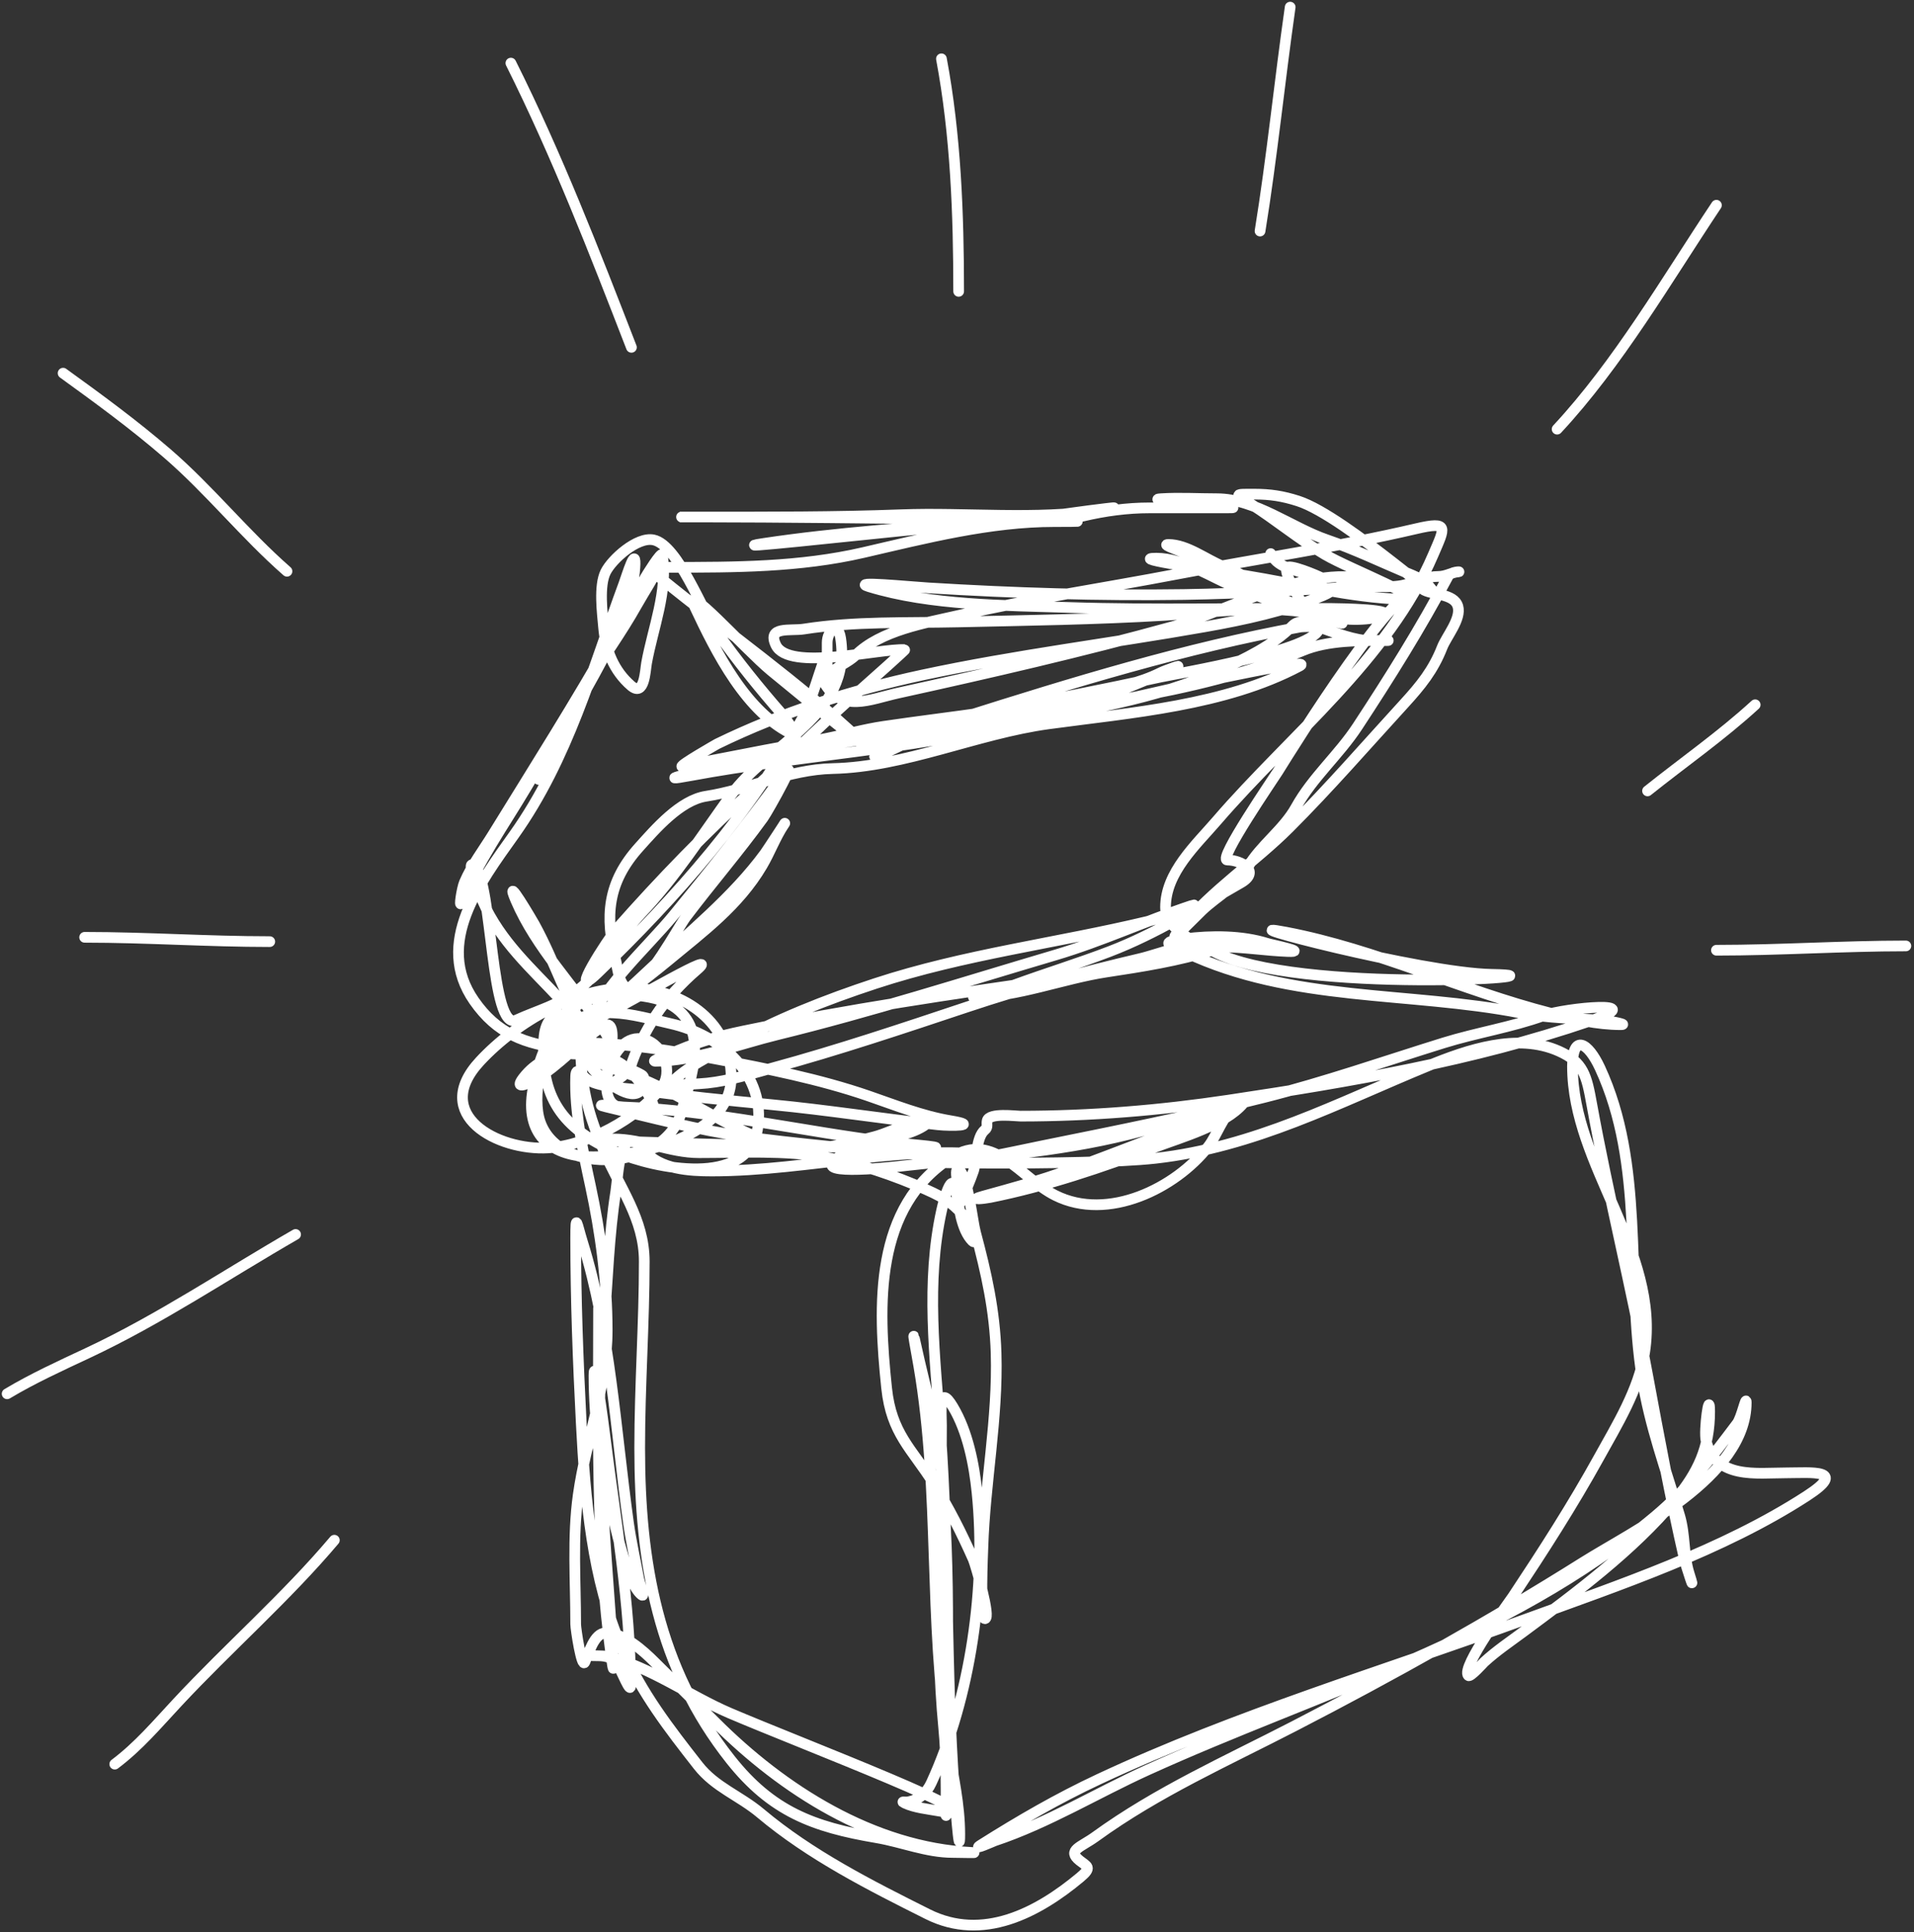 <svg width="537" height="542" viewBox="0 0 537 542" fill="none" xmlns="http://www.w3.org/2000/svg">
<rect x="0" y="0" width="537" height="542" fill="#333333" stroke="none"/>
<path d="M167.93 366.964C167.93 399.745 167.021 432.679 171.565 465.246C173.495 479.079 169.928 437.359 169.213 423.41C168.576 410.987 166.647 398.248 166.647 385.85C166.647 379.769 169.11 397.775 169.855 403.81C172.65 426.487 176.91 449.993 176.91 472.872C176.91 475.153 174.504 468.994 173.347 467.027C172.201 465.079 170.117 464.462 167.93 464.462C163.449 464.462 169.352 464.336 170.71 464.676C182.344 467.584 193.62 475.777 204.635 480.498C224.524 489.021 284.722 511.879 263.433 508.008C260.405 507.458 256.647 507.1 253.883 505.799C252.612 505.201 253.822 505.572 254.667 505.442C257.768 504.965 260.003 502.904 261.295 500.097C272.348 476.084 276.787 444.745 274.123 418.706C273.313 410.78 271.515 401.554 267.353 394.617C263.277 387.823 264.146 396.057 264.146 399.819C264.146 428.355 262.042 456.371 264.787 484.916C265.52 492.543 265.428 500.142 265.428 507.794C265.428 513.376 265.428 504.852 265.428 503.518C265.428 472.693 267.17 441.273 263.86 410.581C262.671 399.552 259.443 388.694 257.09 377.868C255.255 369.426 257.405 380.964 257.802 383.284C263.859 418.616 260.394 454.59 266.07 489.905C267.385 498.087 269.277 506.173 269.277 514.494C269.277 522.947 267.811 503.097 267.709 501.665C265.329 468.35 266.302 434.866 263.86 401.601C262.313 380.514 259.701 359.705 264.217 339.382C264.772 336.882 267.075 327.62 268.279 334.179C269.044 338.345 269.657 344.964 272.841 348.148C274.172 349.479 273.094 343.996 271.843 342.589C267.569 337.78 265.919 336.393 259.656 333.609C251.132 329.821 240.741 326.223 231.575 324.629C219.944 322.606 208.003 323.346 196.153 323.346C187.83 323.346 180.523 319.497 172.064 319.497C143.305 319.497 229.543 322.063 258.301 322.063C269.875 322.063 254.539 320.986 250.462 320.495C225.425 317.479 200.143 311.418 174.915 310.517C173.989 310.484 165.339 309.388 170.14 310.517C182.91 313.522 195.519 316.922 208.554 318.785C233.064 322.286 307.075 328.322 282.605 324.558C255.061 320.32 227.404 328.477 199.717 328.477C193.553 328.477 185.043 328.06 180.759 322.704C173.762 313.958 173.493 329.644 172.777 334.179C170.831 346.498 170.488 359.103 169.498 371.525C168.163 388.291 166.941 405.058 171.066 421.557C172.347 426.681 175.774 443.996 179.975 447.357C181.18 448.32 179.467 444.313 179.191 442.795C178.25 437.617 177.07 432.473 176.34 427.258C172.681 401.121 171.313 373.803 163.44 348.433C161.79 343.115 161.516 339.926 161.516 347.293C161.516 364.573 162.197 382.067 163.084 399.32C164.164 420.318 166.045 443.179 174.63 462.609C180.112 475.017 187.654 484.77 195.868 495.251C200.662 501.367 207.477 503.674 213.401 508.649C227.353 520.369 244.068 528.829 260.297 536.944C275.734 544.663 291.086 536.588 303.059 526.61C306.478 523.761 304.996 523.569 302.917 521.906C299.272 518.99 303.203 518.201 307.336 515.206C324.8 502.554 343.983 494.06 363.069 484.204C390.619 469.977 417.923 454.743 444.175 438.234C458.439 429.264 489.931 414.362 489.931 393.405C489.931 391.256 488.661 397.606 487.365 399.32C480.131 408.895 473.722 417.489 464.273 425.405C422.888 460.08 370.183 474.575 321.875 496.533C307.645 503.002 293.961 511.397 279.112 516.347C278.791 516.454 272.387 519.301 275.264 517.487C286.082 510.667 296.751 504.475 308.405 499.028C347.108 480.938 388.025 468.809 428.068 454.199C454.322 444.62 483.28 434.949 506.893 419.633C518.67 411.993 508.021 413.147 501.192 413.147C492.753 413.147 481.375 414.984 478.67 404.167C477.967 401.355 479.668 389.397 479.668 395.971C479.668 406 476.445 412.995 469.904 420.844C458.196 434.894 442.01 446.907 427.355 457.762C423.624 460.526 419.805 463.092 416.38 466.243C416.183 466.425 412.496 470.556 411.961 470.021C409.743 467.803 423.289 449.617 424.504 447.784C432.988 434.999 441.167 422.303 448.594 408.871C453.611 399.798 459.82 389.784 461.423 379.365C465.828 350.728 441.182 327.1 441.182 299.114C441.182 289.846 445.561 292.381 448.879 299.542C461.463 326.697 456.181 357.81 460.71 386.492C462.864 400.135 467.381 412.15 471.258 425.192C472.848 430.54 472.282 436.139 473.895 441.299C476.103 448.365 473.13 439.738 472.541 437.165C468.655 420.21 465.526 403.313 462.349 386.207C457.6 360.634 451.243 335.351 446.598 309.804C445.122 301.684 444.323 297.944 437.333 294.838C425.717 289.675 411.773 294.419 400.7 298.971C375.359 309.389 351.982 321.787 324.155 324.914C303.755 327.206 242.049 325.912 262.578 325.912C272.678 325.912 282.503 323.416 292.369 321.422C313.272 317.197 334.114 313.04 354.802 307.809C371.756 303.522 388.291 297.745 404.976 292.557C414.263 289.67 424.09 288.155 433.199 284.86C439.018 282.755 463.955 280.301 446.028 286.428C413.401 297.579 378.725 303.486 344.681 308.593C325.424 311.482 305.781 313.083 286.311 313.083C284.97 313.083 277.516 312.066 276.974 314.366C276.738 315.371 277.269 316.183 276.333 316.932C273.751 318.997 274.051 325.537 273.126 328.477C272.6 330.146 269.277 338.328 269.277 337.457C269.277 334.417 267.127 326.185 269.277 328.335C271.68 330.738 272.79 342.342 273.696 345.725C276.736 357.087 279.107 367.651 279.469 379.578C280.022 397.836 276.341 415.885 275.763 434.1C275.731 435.089 274.871 454.056 276.333 454.056C278.132 454.056 273.688 438.804 273.054 437.379C269.783 430.019 266.166 422.821 261.865 415.998C255.752 406.302 250.081 402.085 248.751 389.342C246.333 366.175 245.128 338.479 266.996 324.629C278.825 317.137 286.339 330.452 296.075 335.319C310.891 342.727 329.776 333.293 338.98 321.635C341.433 318.527 343.037 313 346.249 310.802C348.077 309.552 351.678 306.136 348.815 309.519C343.66 315.612 331.314 319.065 324.155 321.778C309.279 327.417 293.479 332.76 277.829 335.89C276.203 336.215 271.479 336.743 275.834 335.533C283.807 333.318 291.733 331.213 299.567 328.335C314.712 322.771 329.679 316.772 344.895 311.372C349.618 309.697 342.445 311.29 342.116 311.372C333.572 313.508 325.144 316.078 316.601 318.214C296.336 323.281 275.439 324.578 254.738 326.909C254.47 326.94 230.672 329.909 233.642 326.197C239.787 318.515 254.709 320.666 261.01 314.366C264.854 310.522 250.591 317.486 245.33 318.856C236.176 321.238 225.901 323.89 216.608 320.638C201.848 315.472 189.007 305.062 173.846 300.397C169.72 299.127 165.918 296.867 162.086 294.838C159.043 293.227 159.264 292.557 162.799 292.557C175.697 292.557 188.509 294.728 201.142 297.118C215.25 299.787 229.933 302.701 243.548 307.381C251.113 309.981 258.711 313.044 266.64 314.366C275.138 315.782 266.744 315.895 263.148 315.506C247.627 313.828 232.181 311.367 216.608 309.876C203.916 308.661 191.38 307.399 178.763 305.671C174.96 305.15 167.625 304.979 164.367 302.535C163.418 301.824 161.631 298.817 161.516 301.822C161.131 311.817 163.561 322.921 165.65 332.611C168.511 345.887 170.353 359.548 170.353 373.164C170.353 389.05 164.413 403.743 162.229 419.347C160.567 431.218 161.516 443.616 161.516 455.624C161.516 456.957 163.229 468.162 164.082 466.243C165.202 463.722 166.718 458.047 169.926 458.047C174.983 458.047 180.449 463.011 183.824 466.386C189.424 471.987 195.095 477.515 200.715 483.135C219.629 502.048 244.931 518.209 272.555 519.625C275.782 519.791 268.122 519.625 267.281 519.625C259.973 519.625 253.09 516.708 245.9 515.491C228.121 512.483 216.488 508.108 204.991 493.611C184.481 467.75 179.476 438.079 179.476 406.091C179.476 388.692 180.759 371.292 180.759 353.85C180.759 341.849 173.863 333.276 169.213 322.348C164.036 310.183 162.799 302.775 162.799 289.492C162.799 287.107 167.241 293.69 168.572 295.123C171.841 298.644 176.094 299.279 180.046 301.537C181.507 302.372 180.31 305.638 179.191 306.383C176.051 308.477 168.952 302.559 166.932 300.539C162.634 296.241 167.399 291.545 165.079 288.993C159.789 283.174 153.236 282.465 152.607 291.274C151.456 307.383 157.475 316.682 173.133 323.275C183.566 327.668 209.809 333.341 212.546 316.646C215.04 301.432 202.111 290.27 188.171 287.14C177.603 284.768 165.788 280.588 156.669 289.706C151.7 294.676 149.234 307.994 151.538 314.651C156.996 330.42 186.554 328.042 191.093 312.156C193.849 302.509 199.504 287.966 187.743 281.581C182.027 278.478 168.661 278 163.084 281.296C154.936 286.111 150.548 297.962 149.329 306.74C147.674 318.656 154.952 324.486 166.434 324.486C179.004 324.486 205.133 318.743 205.133 302.25C205.133 286.995 192.245 277.699 177.48 277.163C162.08 276.603 144.959 286.583 134.647 297.688C120.71 312.697 139.594 322.885 153.89 321.992C164.961 321.3 178.602 313.819 185.463 305.243C189.07 300.734 186.273 293.091 180.759 291.559C171.132 288.885 166.188 309.955 174.06 310.517C176.819 310.714 179.338 311.8 182.042 311.8C186.304 311.8 178.897 302.799 178.193 301.965C175.05 298.239 171.725 296.566 167.075 295.764C165.171 295.436 155.697 296.613 156.456 293.198C157.377 289.054 165.391 286.771 168.5 285.216C177.433 280.75 203.024 265.603 195.441 272.102C191.479 275.498 186.785 280.475 183.966 284.86C181.285 289.03 178.161 294.915 176.839 299.542C176.515 300.675 170.022 305.964 169.783 303.818C169.66 302.707 174.853 284.045 168.928 287.996C162.219 292.468 157.134 298.724 150.113 302.82C147.672 304.243 143.649 306.002 147.476 301.537C151.166 297.232 155.871 296.043 160.661 293.27C162.521 292.193 166.923 290.286 162.157 291.345C161.513 291.489 157.445 293.428 157.952 293.555C160.335 294.151 166.22 286.592 167.716 285.287C174.066 279.749 180.97 274.844 187.458 269.465C197.363 261.255 207.196 254.034 213.828 242.81C216.068 239.02 217.526 234.911 219.958 231.264C221.429 229.057 215.199 238.589 214.612 239.389C205.489 251.831 193.007 261.679 181.899 272.245C177.562 276.371 172.988 280.317 168.785 284.575C168.265 285.102 163.786 291.239 164.224 289.706C167.547 278.078 181.367 266.033 188.955 256.779C199.239 244.238 209.395 231.535 218.96 218.436C225.68 209.232 215.473 227.535 214.114 229.411C207.23 238.913 199.524 247.845 192.447 257.207C190.243 260.124 181.755 276.194 176.91 277.163C173.818 277.781 173.206 271.182 172.777 269.465C169.667 257.026 170.381 247.555 179.334 237.607C183.895 232.539 190.83 224.468 198.078 223.353C209.969 221.524 221.225 215.855 233.642 215.585C253.868 215.145 274.106 205.773 294.222 203.041C317.321 199.904 343.622 197.951 364.566 186.863C368.427 184.818 349.2 188.838 346.962 189.286C322.97 194.084 299.201 200.613 275.05 204.467C260.601 206.772 246.124 207.888 231.504 207.888C227.682 207.888 227.67 207.97 231.646 207.175C237.099 206.084 242.378 204.564 247.896 203.754C267.252 200.911 287.135 198.981 306.195 194.489C313.04 192.875 319.53 191.741 325.723 188.644C326.898 188.057 332.974 185.914 329.429 187.433C314.206 193.957 300.177 199.499 283.959 203.326C254.378 210.306 223.828 212.001 194.087 217.509C181.452 219.849 197.32 215.915 201 215.015C222.296 209.805 244.114 207.367 265.714 203.754C298.046 198.345 334.955 195.373 365.492 182.515C372.484 179.571 381.624 179.664 389.083 179.664C391.174 179.664 384.89 179.812 382.811 179.593C378.356 179.124 372.531 176.736 368.272 175.246C366.223 174.529 364.246 173.926 362.642 175.531C357.11 181.062 349.173 184.861 342.116 188.074C324.33 196.173 303.757 199.364 284.671 202.471C275.661 203.938 266.839 206.099 257.731 206.605C254.992 206.757 248.525 209.299 246.542 210.952C240.143 216.285 261.693 203.919 269.633 201.402C300.629 191.574 332.776 181.706 364.78 175.887C365.303 175.792 370.054 175.57 370.054 176.101C370.054 182.317 329.674 189.035 325.581 189.927C294.025 196.81 262.244 202.437 230.363 207.602C219.829 209.309 209.408 211.425 198.933 213.447C198.603 213.51 191.883 215.36 191.307 215.015C190.707 214.655 201.179 208.689 201.214 208.672C219.598 199.728 238.76 193.653 258.729 189.357C285.007 183.705 311.618 180.491 338.053 175.816C349.102 173.862 360.617 171.383 371.051 167.121C374.344 165.776 374.723 164.27 378.321 164.27C380.186 164.27 387.322 163.995 387.301 163.985C371.302 155.985 343.939 171.663 329.144 175.744C303.582 182.796 277.829 188.738 251.958 194.417C243.953 196.175 236.04 200.145 231.076 191.21C229.784 188.885 231.939 186.95 232.074 184.796C232.433 179.054 228.254 195.7 225.517 200.76C210.926 227.74 189.574 251.844 167.574 273.029C158.858 281.422 170.875 263.006 172.848 260.77C185.41 246.533 198.079 233.479 212.118 220.716C222.501 211.277 232.495 201.301 243.049 192.065C244.228 191.034 254.094 182.242 253.883 182.23C246.661 181.829 221.239 188.467 217.677 180.947C215.128 175.566 221.733 177.048 225.517 176.457C239.884 174.212 254.217 174.787 268.707 174.462C287.976 174.029 307.485 173.754 326.721 172.609C340.222 171.805 357.313 169.299 370.553 172.609C375.161 173.761 382.381 174.338 387.016 172.965C394.036 170.885 374.768 170.692 373.76 170.684C349.108 170.507 324.423 171.218 299.781 170.399C282.068 169.811 261.068 169.88 243.762 164.555C238.425 162.913 254.937 164.571 260.511 164.911C284.443 166.371 308.211 167.117 332.209 166.764C348.887 166.519 365.517 165.402 382.17 164.555C386.211 164.35 391.592 165.13 395.497 163.628C397.827 162.732 400.906 161.704 403.408 161.704C405.778 161.704 407.246 160.546 409.11 160.421C410.198 160.349 407.037 160.235 406.259 161.704C398.586 176.199 389.896 190.026 380.887 203.754C375.578 211.843 368.293 217.984 363.568 226.489C360.105 232.722 353.523 237.244 350.098 243.238C347.008 248.644 341.655 251.199 337.269 255.354C335.278 257.24 325.618 267.298 331.425 260.2C339.904 249.837 352.195 241.711 361.715 232.191C372.99 220.916 383.254 209.085 394.001 197.339C398.679 192.225 402.133 187.943 404.62 181.589C405.825 178.509 410.038 173.613 409.039 170.114C407.95 166.304 401.495 166.986 399.132 165.268C393.012 160.817 362.845 209.477 358.508 216.44C357.329 218.333 341.602 241.242 344.325 241.242C348.299 241.242 353.769 244.418 348.102 247.657C336.125 254.501 324.277 261.94 311.327 266.9C302.526 270.27 293.393 273.061 284.529 276.307C282.621 277.006 272.315 279.728 273.126 279.728C285.07 279.728 298.466 274.466 310.329 272.673C320.477 271.138 330.589 269.554 340.405 266.472C341.453 266.143 344.027 264.707 342.971 264.405C337.406 262.815 325.432 267.595 319.879 268.895C303.567 272.713 287.307 277.139 271.415 282.437C253.353 288.457 234.971 294.628 216.608 299.613C210.622 301.238 204.626 303.166 198.434 303.818C197.172 303.951 187.536 304.666 188.171 303.96C192.274 299.402 199.674 296.008 204.848 293.127C217.671 285.988 231.689 280.453 245.615 275.88C270.533 267.698 296.475 264.563 321.875 258.49C326.099 257.479 338.254 252.697 334.133 254.071C321.327 258.34 309.13 264.039 296.075 267.897C270.069 275.584 244.32 283.843 217.962 290.276C207.539 292.821 194.71 297.688 183.895 297.688C182.514 297.688 186.352 296.425 187.601 295.835C194.297 292.673 201.325 290.706 208.554 289.207C237.865 283.131 267.169 278.803 296.787 274.597C309.539 272.786 320.737 270.703 332.637 267.042C335.912 266.034 339.039 265.617 342.472 265.617C348.859 265.617 355.049 266.674 361.359 266.9C367.164 267.107 356.905 265.058 355.514 264.619C348.437 262.384 339.739 262.392 332.423 263.336C324.782 264.322 328.124 265.023 332.708 267.185C362.299 281.143 395.273 278.061 426.571 284.147C434.26 285.642 442.419 285.693 450.233 286.214C450.587 286.238 457.234 287.426 454.723 287.426C448.08 287.426 441.442 285.859 435.052 284.218C409.968 277.778 386.052 266.295 360.788 261.483C341.492 257.808 398.877 272.981 418.518 273.314C444.592 273.756 363.557 279.171 340.548 266.9C335.84 264.389 327.006 260.898 327.006 254.499C327.006 244.73 335.519 237.04 341.474 230.124C361.881 206.426 389.524 184.977 402.125 155.575C405.401 147.932 406.732 146.116 397.35 148.305C375.216 153.47 352.536 156.775 330.142 161.063C309.639 164.989 289.075 168.017 268.707 172.68C259.59 174.767 247.032 176.822 240.056 183.798C237.917 185.937 234.873 186.751 232.858 189.215C231.351 191.056 232.074 195.183 232.074 189.856C232.074 186.673 232.074 183.489 232.074 180.306C232.074 176.936 235.116 174.243 235.851 179.023C239.181 200.67 215.59 208.556 205.133 222.997C197.079 234.119 189.555 245.968 179.975 256.066C173.355 263.045 169.627 271.923 162.157 277.733C156.708 281.971 151.047 283.321 144.839 286.143C137.647 289.411 138.15 247.953 133.293 243.095C129.907 239.71 135.071 252.682 137.426 256.85C143.415 267.446 152.281 274.566 160.09 283.577C160.917 284.531 168.572 295.926 165.792 291.63C159.151 281.367 155.785 269.948 149.97 259.345C149.546 258.572 141.203 244.32 144.696 252.503C150.402 265.87 161.158 276.725 169.213 288.708C175.758 298.446 166.584 294.954 158.38 294.125C147.2 292.996 139.358 289.864 133.008 280.726C121.745 264.518 134.704 247.576 144.268 234.115C159.465 212.728 166.101 187.935 175.057 163.7C175.842 161.576 178.619 152.323 178.122 159.281C177.207 172.095 167.929 186.908 161.872 198.052C158.4 204.441 153.945 210.68 151.538 217.58C150.843 219.574 151.095 218.331 151.467 217.153C156.823 200.19 170.054 185.094 178.692 169.686C180.829 165.875 183.446 162.129 185.106 158.069C186.458 154.766 181.445 164.197 179.619 167.263C168.979 185.131 158.291 202.968 147.689 220.859C141.49 231.32 133.989 241.854 129.444 253.216C128.73 255 129.551 249.284 130.299 247.514C132.294 242.799 135.607 238.452 138.282 234.115C149.798 215.441 161.532 196.9 172.349 177.811C175.317 172.573 178.1 167.238 181.044 161.989C181.405 161.345 185.628 154.501 185.819 155.646C187.49 165.673 183.15 176.287 181.4 186.007C181.016 188.142 180.833 195.612 177.053 192.351C172.213 188.175 169.898 182.334 169.356 176.101C168.993 171.928 167.971 164.332 169.926 160.421C171.686 156.901 178.718 150.52 183.325 151.441C190.203 152.817 197.277 171.836 201 177.099C206.786 185.277 213.063 193.096 219.673 200.618C219.799 200.762 224.392 206.888 223.094 206.32C209.476 200.362 200.768 182.637 194.942 170.257C190.999 161.879 209.117 182.173 216.252 188.074C224.443 194.85 249.151 214.96 241.41 207.674C224.125 191.405 203.907 177.287 185.463 162.274C180.908 158.567 183.74 159.138 188.029 159.138C206.219 159.138 224.365 159.119 242.194 155.005C259.741 150.956 277.723 146.31 295.861 146.31C328.007 146.31 231.578 145.027 199.432 145.027C192.607 145.027 185.239 145.027 196.724 145.027C215.431 145.027 234.115 145.094 252.814 144.385C270.963 143.698 290.684 145.916 308.69 143.103C319.562 141.404 304.357 143.37 301.776 143.744C285.7 146.074 269.336 147.268 253.17 148.875C240.208 150.164 201.375 154.371 214.256 152.439C234.896 149.343 255.449 148.061 276.262 146.31C284.989 145.575 295.33 146.762 303.915 144.742C309.992 143.312 316.218 142.461 322.516 142.461C329.691 142.461 336.865 142.461 344.04 142.461C349.909 142.461 340.416 142.067 338.98 141.82C334.58 141.061 321.267 140.174 325.723 139.895C330.914 139.571 336.199 139.895 341.403 139.895C352.26 139.895 362.263 147.999 372.334 151.441C379.945 154.042 387.306 157.579 394.713 160.706C396.451 161.44 399.231 162.469 400.557 163.985C410.052 174.836 377.936 144.949 364.209 140.537C359.892 139.149 356.373 138.612 351.88 138.612C346.291 138.612 346.327 138.463 350.739 141.25C357.898 145.771 364.452 151.298 371.764 155.575C378.968 159.788 401.77 168.416 393.43 168.119C378.754 167.594 363.711 163.758 349.243 161.419C340.927 160.075 316.017 156.573 324.44 156.573C332.151 156.573 340.262 162.215 347.247 164.983C356.094 168.488 365.744 171.846 374.9 174.462C383.066 176.795 359.224 167.918 351.309 164.84C345.108 162.429 339.699 159.218 333.991 155.86C331.994 154.686 325.474 152.724 327.79 152.724C333.082 152.724 338.353 156.949 343.113 158.853C350.655 161.87 357.16 166.522 364.209 170.399C369.008 173.039 360.513 163.182 360.931 159.424C361.114 157.773 369.99 161.656 370.624 161.989C372.538 162.997 368.856 162.856 367.773 161.989C364.462 159.341 358.942 160.149 356.512 155.29" stroke="white" stroke-width="3" stroke-linecap="round"/>
<path d="M481.568 266.548C499.317 266.548 517.024 265.34 534.72 265.34" stroke="white" stroke-width="3" stroke-linecap="round"/>
<path d="M462.24 221.852C472.317 213.791 482.948 206.394 492.44 197.693" stroke="white" stroke-width="3" stroke-linecap="round"/>
<path d="M436.873 120.382C453.982 102.021 467.64 78.46 481.568 57.567" stroke="white" stroke-width="3" stroke-linecap="round"/>
<path d="M353.522 64.815C356.899 43.941 358.989 22.926 361.978 2" stroke="white" stroke-width="3" stroke-linecap="round"/>
<path d="M268.964 81.727C268.964 60.006 268.14 37.871 264.132 16.496" stroke="white" stroke-width="3" stroke-linecap="round"/>
<path d="M177.157 97.431C166.663 70.365 156.349 43.734 143.334 17.704" stroke="white" stroke-width="3" stroke-linecap="round"/>
<path d="M80.519 160.246C68.686 149.892 58.861 137.506 46.964 127.227C37.619 119.154 27.703 111.9 17.704 104.678" stroke="white" stroke-width="3" stroke-linecap="round"/>
<path d="M75.687 264.132C58.345 264.132 41.112 262.924 23.744 262.924" stroke="white" stroke-width="3" stroke-linecap="round"/>
<path d="M82.935 346.275C63.566 357.418 44.818 370.074 24.549 379.561C16.984 383.102 9.134 386.69 2 390.97" stroke="white" stroke-width="3" stroke-linecap="round"/>
<path d="M93.806 432.041C80.285 448.053 64.106 462.17 49.782 477.542C44.075 483.667 38.866 489.856 32.199 494.856" stroke="white" stroke-width="3" stroke-linecap="round"/>
</svg>
